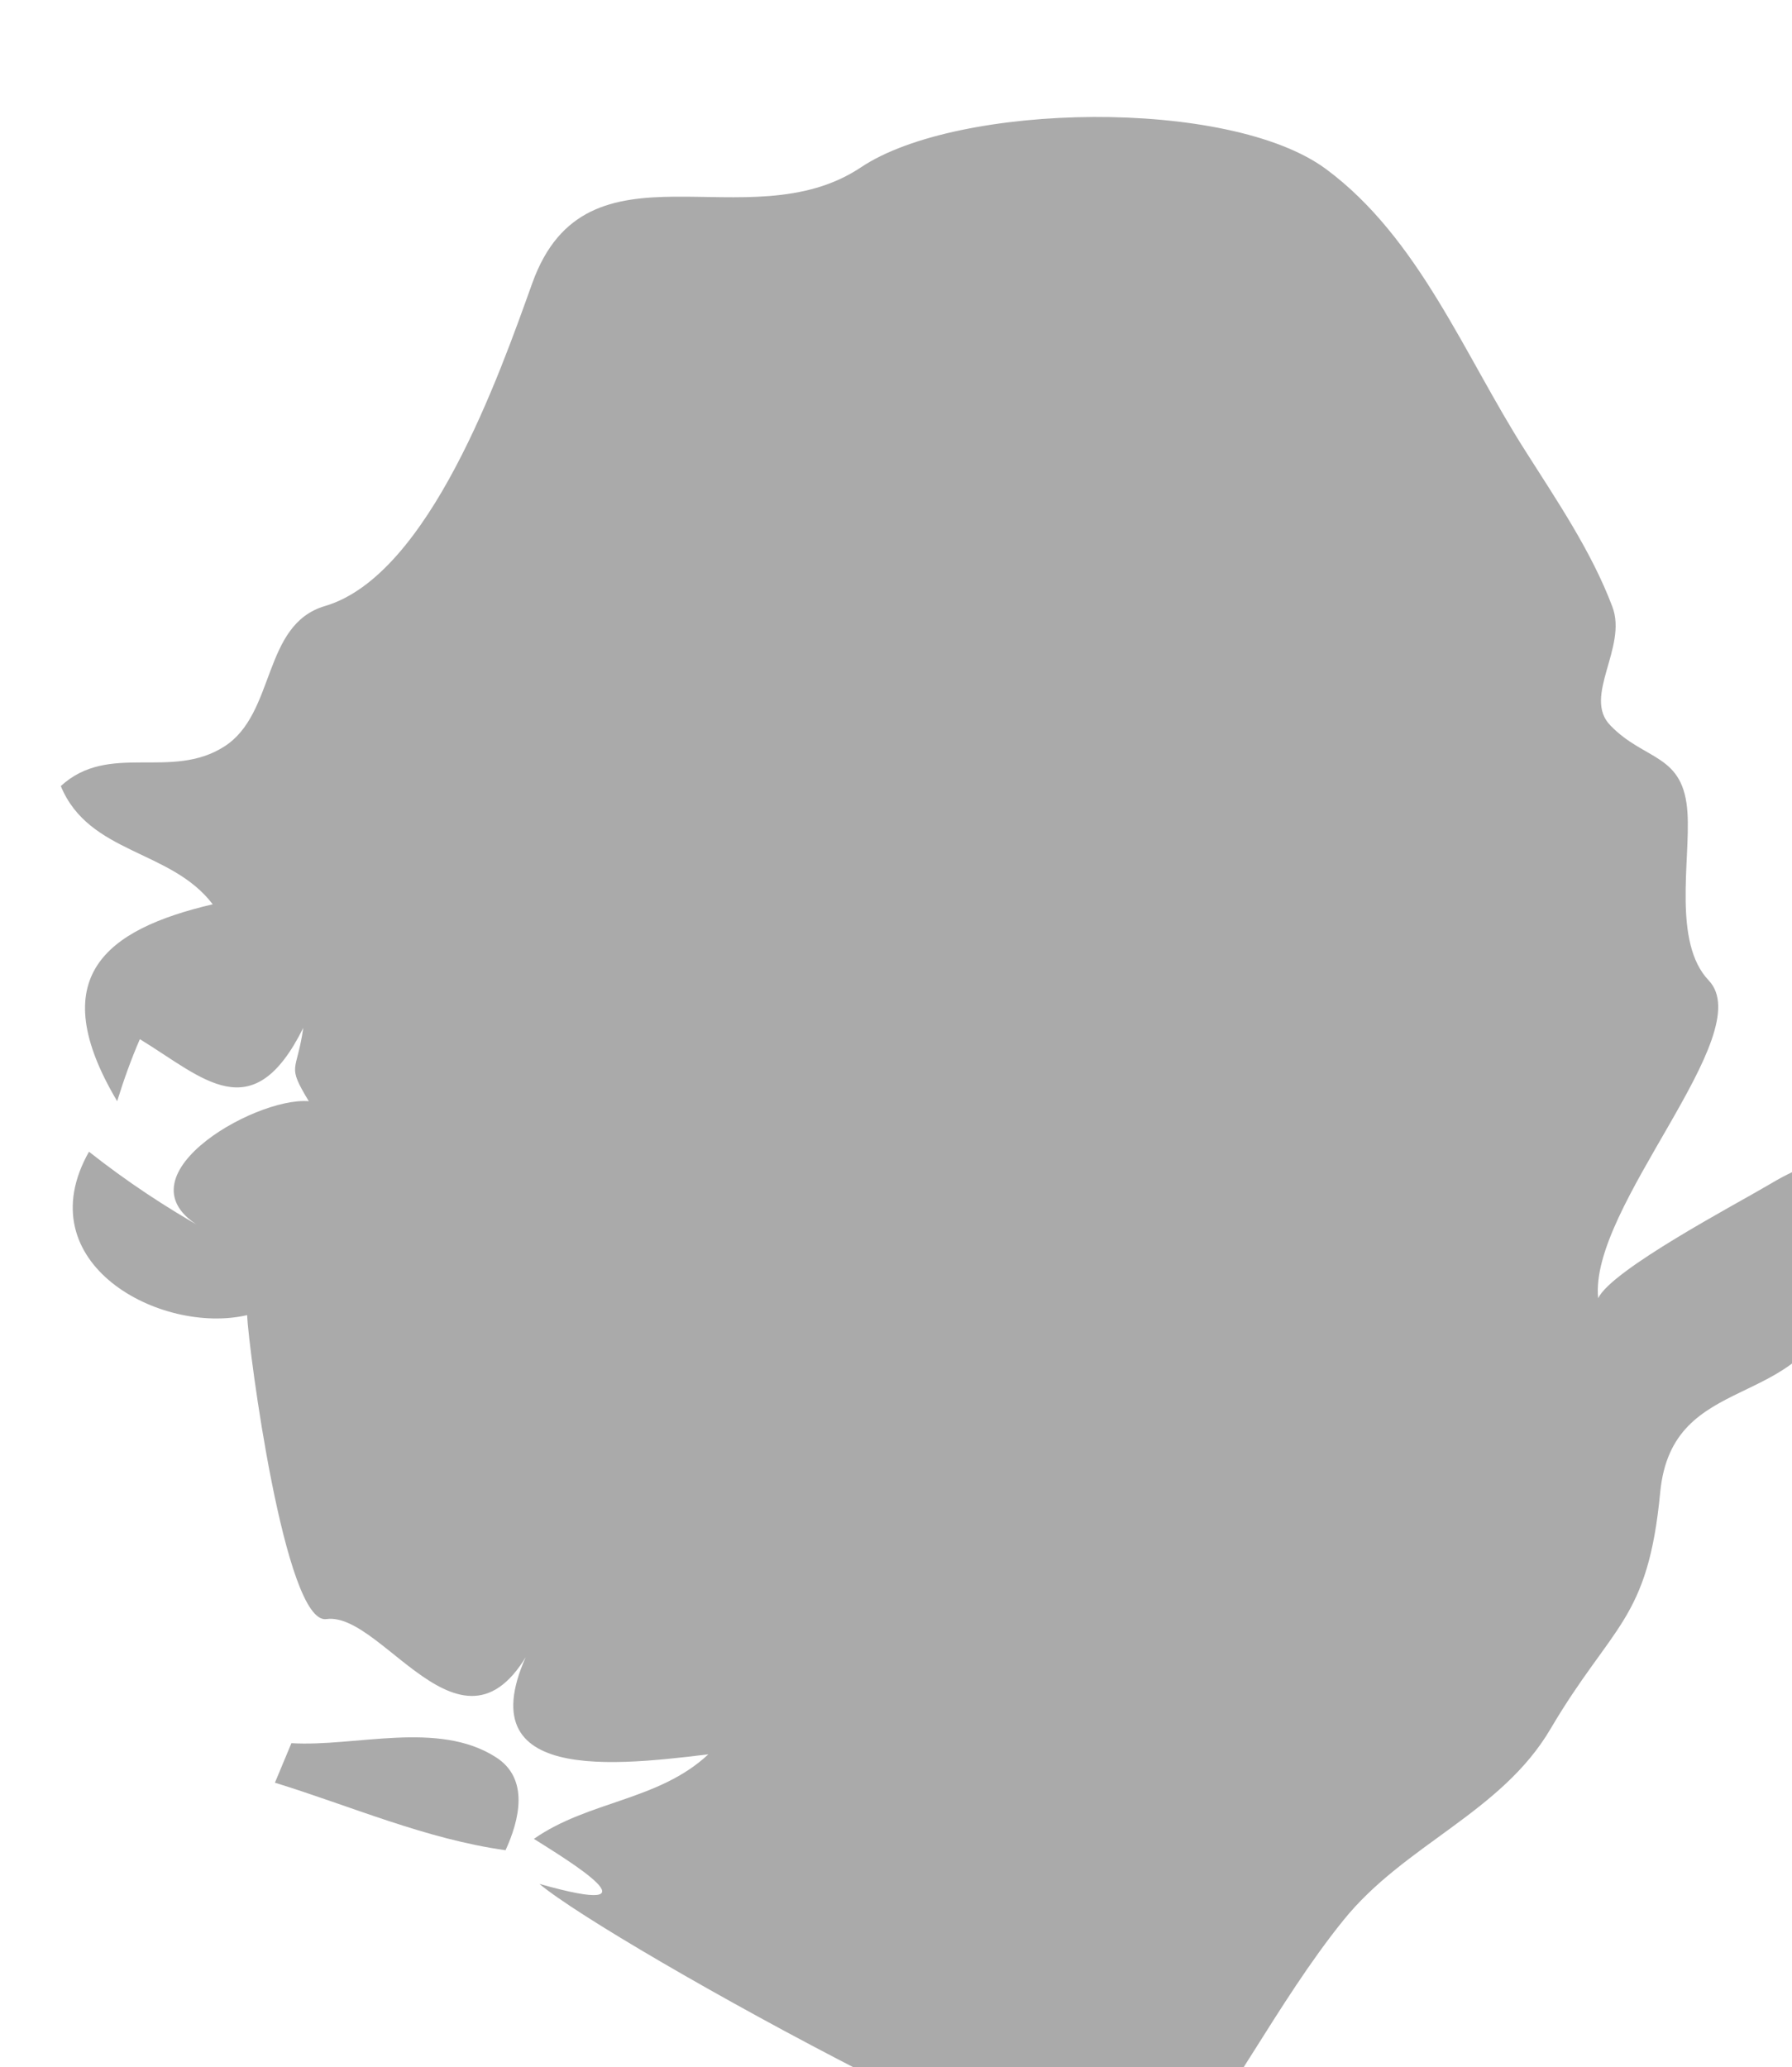 <?xml version="1.0" encoding="UTF-8" standalone="no"?>
<!-- Created with Inkscape (http://www.inkscape.org/) -->

<svg
   xmlns:dc="http://purl.org/dc/elements/1.1/"
   xmlns:cc="http://creativecommons.org/ns#"
   xmlns:rdf="http://www.w3.org/1999/02/22-rdf-syntax-ns#"
   xmlns:svg="http://www.w3.org/2000/svg"
   xmlns="http://www.w3.org/2000/svg"
   xmlns:sodipodi="http://sodipodi.sourceforge.net/DTD/sodipodi-0.dtd"
   xmlns:inkscape="http://www.inkscape.org/namespaces/inkscape"
   width="2.679mm"
   height="3.091mm"
   viewBox="0 0 2.679 3.091"
   version="1.1"
   id="svg7070"
   inkscape:version="0.92.4 (5da689c313, 2019-01-14)"
   sodipodi:docname="sierra_leone.svg">
  <defs
     id="defs7064" />
  <sodipodi:namedview
     id="base"
     pagecolor="#ffffff"
     bordercolor="#666666"
     borderopacity="1.0"
     inkscape:pageopacity="0.0"
     inkscape:pageshadow="2"
     inkscape:zoom="7.9195959"
     inkscape:cx="5.2354449"
     inkscape:cy="-15.803007"
     inkscape:document-units="mm"
     inkscape:current-layer="layer1"
     showgrid="false"
     inkscape:window-width="958"
     inkscape:window-height="1008"
     inkscape:window-x="-7"
     inkscape:window-y="0"
     inkscape:window-maximized="0" />
  <g
     inkscape:label="Layer 1"
     inkscape:groupmode="layer"
     id="layer1"
     transform="translate(-160.449,-34.973)">
    <g
       transform="matrix(0.265,0,0,0.265,102.763,-76.151)"
       id="sl">
      <path
         style="fill:#aaaaaa"
         inkscape:connector-curvature="0"
         id="path2896"
         d="m 219.327,429.171 c -0.031,0.074 -0.062,0.148 -0.093,0.223 0.431,0.133 0.851,0.318 1.301,0.381 0.078,-0.17 0.136,-0.404 -0.055,-0.525 -0.326,-0.209 -0.793,-0.057 -1.153,-0.079 z" />
      <path
         style="fill:#aaaaaa"
         inkscape:connector-curvature="0"
         id="path2902"
         d="m 218.026,423.771 c 0.272,-0.25 0.621,-0.031 0.922,-0.223 0.292,-0.186 0.213,-0.689 0.569,-0.793 0.588,-0.174 0.985,-1.309 1.169,-1.822 0.308,-0.856 1.215,-0.226 1.854,-0.653 0.546,-0.366 2.077,-0.395 2.624,0.01 0.525,0.389 0.781,1.052 1.123,1.588 0.178,0.281 0.374,0.568 0.492,0.881 0.087,0.229 -0.17,0.508 -0.011,0.67 0.196,0.203 0.415,0.156 0.435,0.496 0.016,0.268 -0.084,0.73 0.12,0.943 0.286,0.303 -0.678,1.277 -0.624,1.793 0.073,-0.16 0.785,-0.535 0.953,-0.635 0.653,-0.393 0.527,0.139 0.388,0.637 -0.181,0.648 -0.924,0.396 -0.991,1.092 -0.069,0.727 -0.27,0.744 -0.618,1.334 -0.278,0.475 -0.824,0.652 -1.17,1.082 -0.374,0.463 -0.657,1.053 -1.025,1.482 -0.212,0.244 -3.1,-1.344 -3.51,-1.688 0.717,0.203 0.154,-0.137 -0.031,-0.254 0.307,-0.215 0.704,-0.215 0.984,-0.477 -0.589,0.072 -1.447,0.162 -0.953,-0.699 -0.388,0.889 -0.87,-0.111 -1.202,-0.064 -0.235,0.033 -0.439,-1.527 -0.447,-1.715 -0.486,0.113 -1.248,-0.291 -0.892,-0.922 0.21,0.166 0.433,0.314 0.667,0.445 -0.556,-0.279 0.261,-0.756 0.573,-0.73 -0.127,-0.211 -0.068,-0.156 -0.031,-0.414 -0.287,0.578 -0.566,0.281 -0.922,0.064 -0.049,0.113 -0.091,0.23 -0.128,0.35 -0.415,-0.699 -0.068,-0.969 0.539,-1.111 -0.235,-0.31 -0.698,-0.282 -0.857,-0.667 z" />
    </g>
  </g>
</svg>
